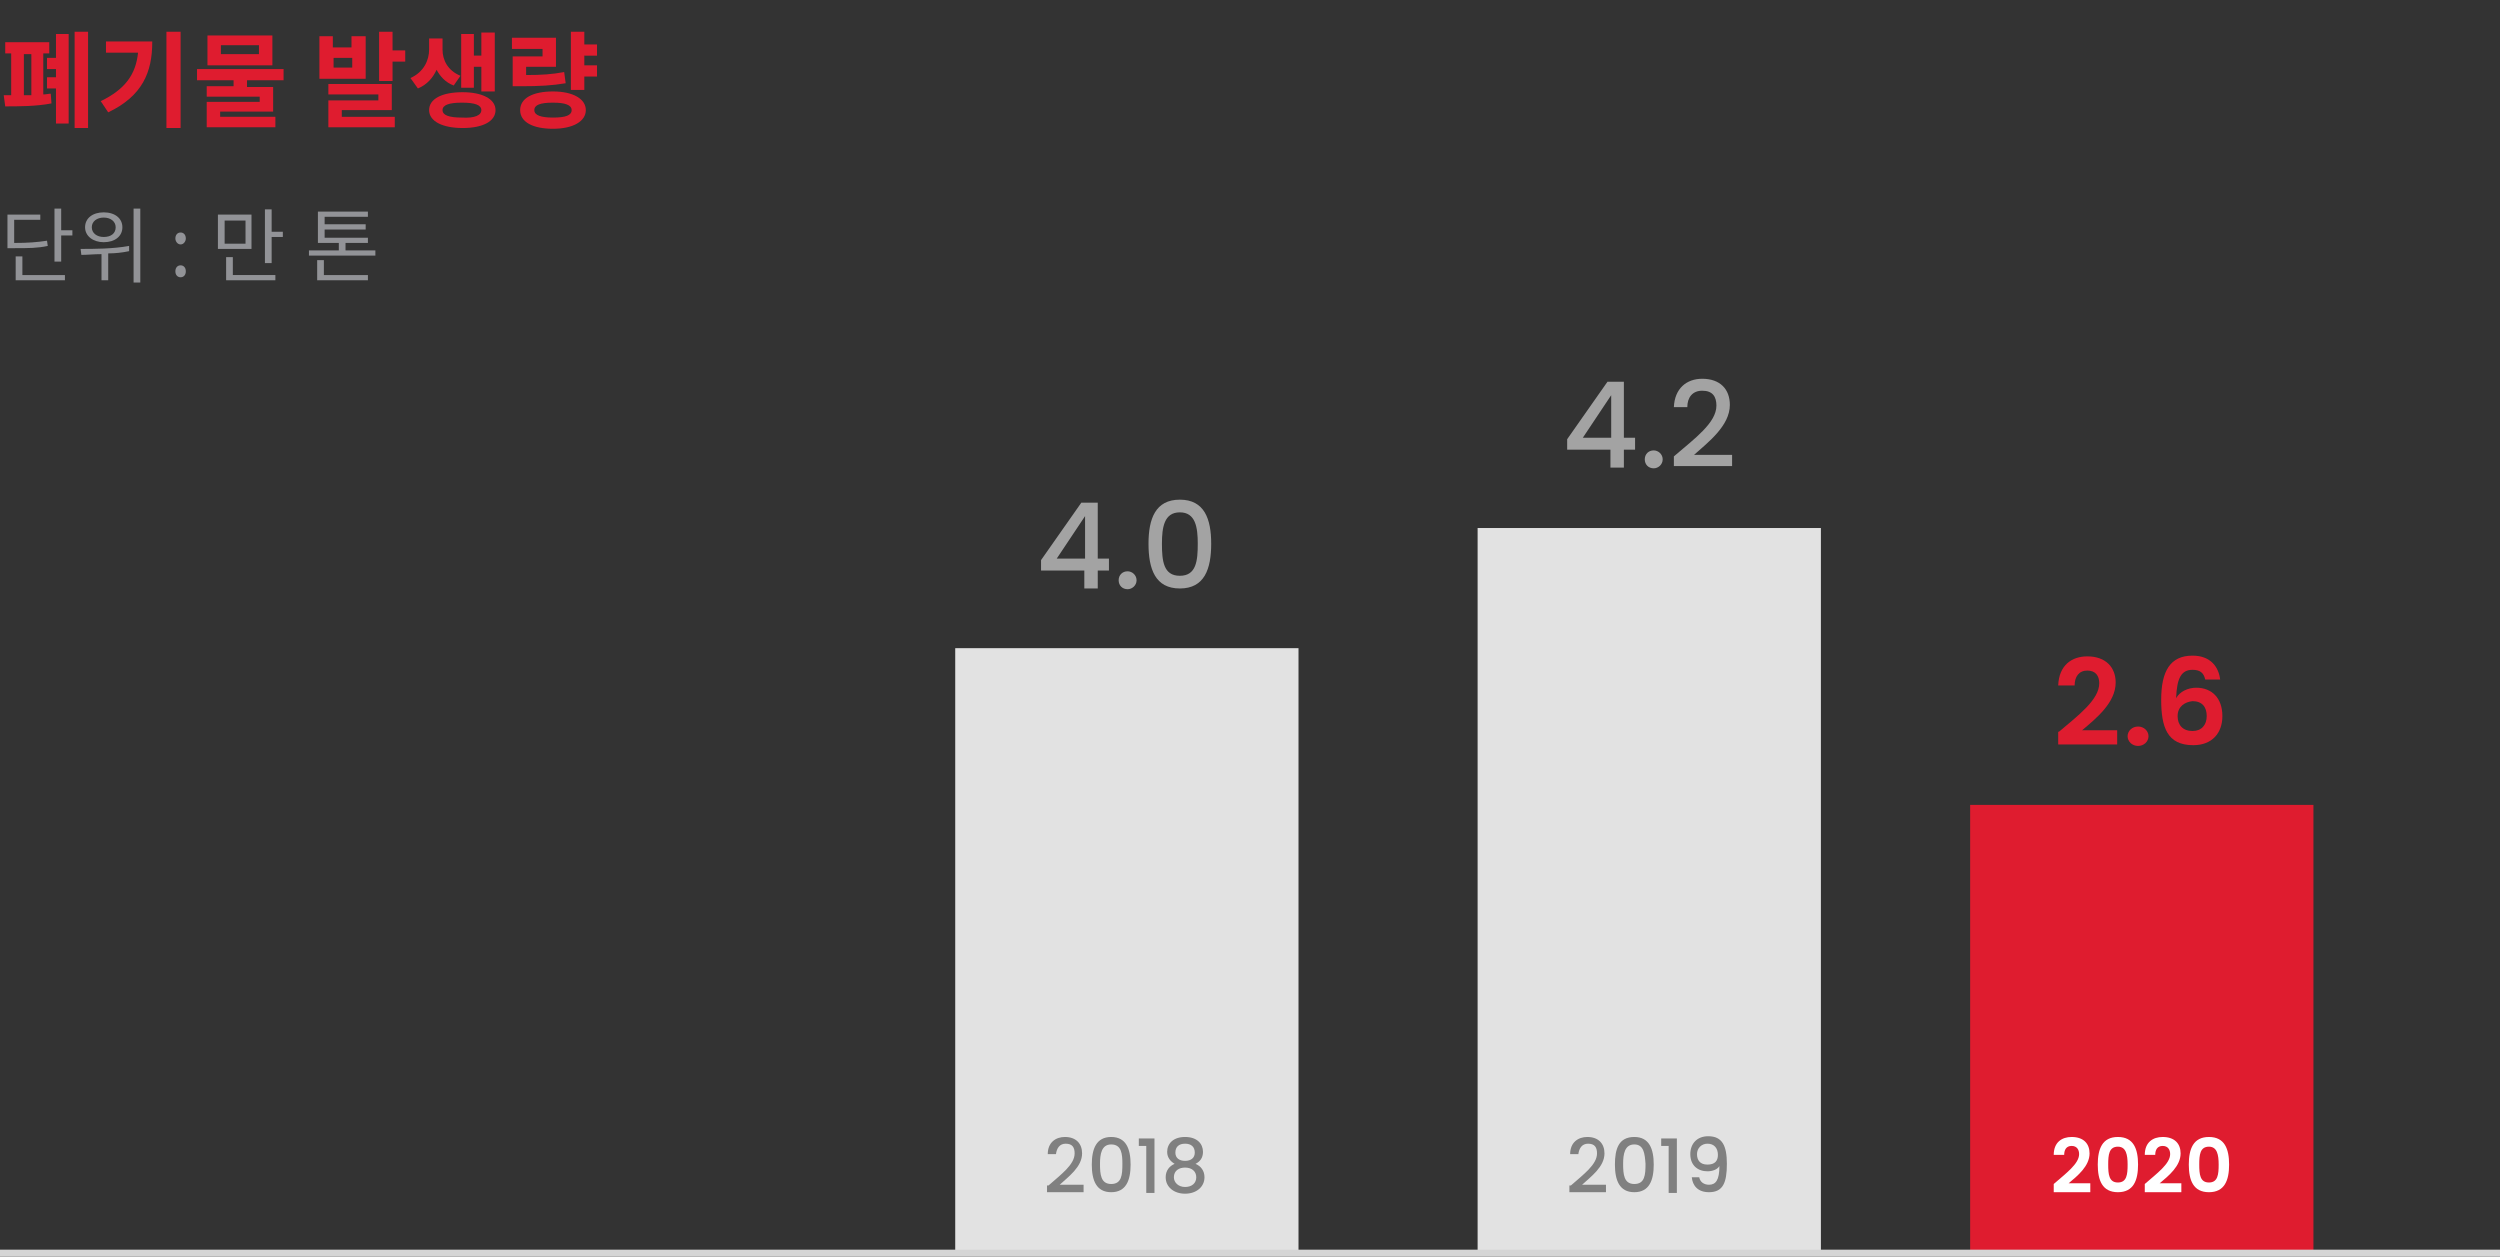 <?xml version="1.0" encoding="utf-8"?>
<!-- Generator: Adobe Illustrator 25.1.0, SVG Export Plug-In . SVG Version: 6.00 Build 0)  -->
<svg version="1.1" id="레이어_1" xmlns="http://www.w3.org/2000/svg" xmlns:xlink="http://www.w3.org/1999/xlink" x="0px"
	 y="0px" viewBox="0 0 335 168.4" style="enable-background:new 0 0 335 168.4;" xml:space="preserve">
<rect x="0" y="0" width="335" height="168.4" fill="#333333" stroke="none"/>
<style type="text/css">
	.st0{enable-background:new    ;}
	.st1{fill:#DF1C2F;}
	.st2{fill:#929397;}
	.st3{fill:#E2E2E2;}
	.st4{fill:#808080;}
	.st5{fill:#A3A3A3;}
	.st6{fill:#FFFFFF;}
	.st7{fill:none;stroke:#D5D5D5;}
</style>
<g id="그룹_5723" transform="translate(-20 -1710.745)">
	<g class="st0">
		<path class="st1" d="M25.8,1723.4c0.4,0,0.7-0.1,1-0.1l0.1,1.3c-2,0.4-4.5,0.4-6.2,0.4l-0.2-1.5h1v-5.6h-0.8v-1.5h5.9v1.5h-0.8
			V1723.4z M23.2,1723.5c0.3,0,0.6,0,1,0v-5.5h-1V1723.5z M27.5,1715.3h1.7v12h-1.7v-4.7h-1.2v-1.5h1.2v-1.1h-1.2v-1.5h1.2V1715.3z
			 M31.8,1715v12.9H30V1715H31.8z"/>
		<path class="st1" d="M40.4,1716.4c0,4-1.3,7.2-5.9,9.4l-1-1.5c3.3-1.6,4.7-3.6,5-6.5h-4.3v-1.5H40.4z M44.2,1715v12.9h-1.9V1715
			H44.2z"/>
		<path class="st1" d="M53.1,1721.6v0.8h3.5v3.3h-7.1v0.7h7.4v1.4h-9.2v-3.4h7.1v-0.7h-7.1v-1.4h3.6v-0.8h-4.9v-1.5H58v1.5H53.1z
			 M56.5,1719.5h-8.7v-4h8.7V1719.5z M54.7,1716.8h-5.1v1.2h5.1V1716.8z"/>
		<path class="st1" d="M69,1721.3h-6.2v-5.7h1.8v1.5h2.5v-1.5H69V1721.3z M65.9,1726.4h7v1.4h-8.9v-3.6h6.7v-0.8h-6.7v-1.4h8.5v3.5
			h-6.7V1726.4z M67.2,1718.5h-2.5v1.3h2.5V1718.5z M74.3,1717.5v1.5h-1.7v2.6h-1.8v-6.6h1.8v2.5H74.3z"/>
		<path class="st1" d="M80.8,1722.2c-1.1-0.4-1.8-1.2-2.3-2.1c-0.5,1.1-1.3,2-2.5,2.5l-1-1.4c1.8-0.8,2.5-2.4,2.5-3.8v-1.5h1.8v1.5
			c0,1.4,0.7,2.8,2.4,3.5L80.8,1722.2z M86.4,1725.5c0,1.5-1.7,2.4-4.4,2.4c-2.7,0-4.5-0.9-4.5-2.4c0-1.5,1.7-2.4,4.5-2.4
			C84.6,1723.1,86.4,1724,86.4,1725.5z M84.5,1725.5c0-0.7-0.9-1-2.6-1c-1.7,0-2.6,0.3-2.6,1c0,0.7,0.9,1,2.6,1
			C83.6,1726.6,84.5,1726.2,84.5,1725.5z M83.5,1722.5h-1.7v-7.2h1.7v2.9h1v-3.1h1.8v7.9h-1.8v-3.3h-1V1722.5z"/>
		<path class="st1" d="M92.7,1718.3v-1h-4.1v-1.5h5.9v3.9h-4v1.1c2.1,0,3.5-0.1,5.1-0.4l0.2,1.5c-1.8,0.3-3.4,0.4-6,0.4h-1.1v-4
			H92.7z M98.5,1725.5c0,1.5-1.7,2.5-4.4,2.5s-4.4-0.9-4.4-2.5c0-1.6,1.7-2.5,4.4-2.5S98.5,1724,98.5,1725.5z M96.6,1725.5
			c0-0.7-0.9-1-2.5-1c-1.7,0-2.5,0.3-2.5,1c0,0.7,0.9,1,2.5,1C95.8,1726.5,96.6,1726.2,96.6,1725.5z M98.3,1718.3v1.2h1.7v1.5h-1.7
			v1.8h-1.8v-7.8h1.8v1.7h1.7v1.5H98.3z"/>
	</g>
	<g class="st0">
		<path class="st2" d="M26.4,1743.7c-1.4,0.3-2.5,0.3-4.6,0.3H21v-4.5h4.4v0.7h-3.5v3.1c1.9,0,3.1-0.1,4.4-0.3L26.4,1743.7z
			 M23,1747.6h5.7v0.7h-6.6v-3.2H23V1747.6z M29.7,1741.6v0.7h-1.5v3.5h-0.9v-7.1h0.9v2.9H29.7z"/>
		<path class="st2" d="M37.3,1744.4c-0.9,0.2-1.9,0.3-2.8,0.3v3.6h-0.9v-3.5c-1,0-1.9,0.1-2.7,0.1l-0.1-0.8c1.8,0,4.3,0,6.5-0.4
			L37.3,1744.4z M31.4,1741.2c0-1.2,1-2,2.5-2c1.5,0,2.5,0.8,2.5,2c0,1.2-1,2-2.5,2C32.5,1743.2,31.4,1742.4,31.4,1741.2z
			 M32.3,1741.2c0,0.8,0.7,1.3,1.6,1.3c1,0,1.6-0.5,1.6-1.3c0-0.8-0.7-1.3-1.6-1.3C33,1739.9,32.3,1740.4,32.3,1741.2z M38.8,1738.7
			v9.9h-0.9v-9.9H38.8z"/>
		<path class="st2" d="M43.5,1742.7c0-0.5,0.3-0.8,0.7-0.8s0.7,0.3,0.7,0.8c0,0.4-0.3,0.8-0.7,0.8S43.5,1743.1,43.5,1742.7z
			 M43.5,1747.1c0-0.5,0.3-0.8,0.7-0.8s0.7,0.3,0.7,0.8c0,0.5-0.3,0.8-0.7,0.8S43.5,1747.6,43.5,1747.1z"/>
		<path class="st2" d="M53.7,1744.1h-4.5v-4.6h4.5V1744.1z M52.9,1740.3h-2.8v3.1h2.8V1740.3z M51.2,1747.6h5.7v0.7h-6.6v-3.1h0.9
			V1747.6z M57.9,1741.7v0.8h-1.5v3.5h-0.9v-7.2h0.9v3H57.9z"/>
		<path class="st2" d="M70.3,1744.3v0.7h-8.9v-0.7h4v-1h-2.8v-4.2h6.7v0.7h-5.8v1H69v0.7h-5.5v1.1h5.8v0.7h-3v1H70.3z M63.4,1747.6
			h5.9v0.7h-6.8v-2.7h0.9V1747.6z"/>
	</g>
	<path id="패스_4992" class="st3" d="M148,1878.5h46v-80.9h-46V1878.5z"/>
	<g class="st0">
		<path class="st4" d="M160.5,1869.6c1.7-1.5,3.5-2.8,3.5-4.3c0-0.8-0.3-1.3-1.2-1.3c-0.8,0-1.2,0.6-1.3,1.4h-1.1
			c0-1.6,1.1-2.3,2.3-2.3c1.5,0,2.3,0.9,2.3,2.2c0,1.8-1.8,3.1-3,4.2h3.2v1h-4.9V1869.6z"/>
		<path class="st4" d="M168.9,1863.1c2,0,2.6,1.6,2.6,3.7c0,2.1-0.6,3.7-2.6,3.7s-2.6-1.6-2.6-3.7
			C166.3,1864.7,166.9,1863.1,168.9,1863.1z M168.9,1864.1c-1.3,0-1.5,1.3-1.5,2.6c0,1.4,0.1,2.7,1.5,2.7s1.5-1.2,1.5-2.7
			C170.4,1865.4,170.3,1864.1,168.9,1864.1z"/>
		<path class="st4" d="M173.5,1864.3h-0.9v-1h2.1v7.3h-1.1V1864.3z"/>
		<path class="st4" d="M176.4,1865.1c0-1.1,0.8-2,2.4-2c1.6,0,2.4,0.9,2.4,2c0,0.8-0.4,1.3-1,1.6c0.7,0.3,1.2,0.9,1.2,1.8
			c0,1.3-1.1,2.2-2.6,2.2c-1.5,0-2.6-0.9-2.6-2.2c0-0.9,0.5-1.5,1.2-1.8C176.9,1866.4,176.4,1865.9,176.4,1865.1z M177.3,1868.5
			c0,0.7,0.6,1.3,1.5,1.3c0.9,0,1.5-0.5,1.5-1.3c0-0.8-0.6-1.3-1.5-1.3C178,1867.2,177.3,1867.6,177.3,1868.5z M180.1,1865.2
			c0-0.8-0.5-1.2-1.3-1.2c-0.8,0-1.3,0.4-1.3,1.2c0,0.7,0.5,1.1,1.3,1.1C179.6,1866.3,180.1,1865.9,180.1,1865.2z"/>
	</g>
	<g class="st0">
		<path class="st5" d="M165.3,1787.2h-5.8v-1.4l5.4-7.7h2.2v7.5h1.5v1.6h-1.5v2.4h-1.8V1787.2z M165.4,1785.6v-5.7l-3.8,5.7H165.4z"
			/>
		<path class="st5" d="M171.1,1789.7c-0.7,0-1.2-0.5-1.2-1.2s0.5-1.2,1.2-1.2c0.6,0,1.2,0.5,1.2,1.2S171.7,1789.7,171.1,1789.7z"/>
		<path class="st5" d="M178.1,1777.7c3.3,0,4.2,2.6,4.2,5.9c0,3.4-0.9,6-4.2,6s-4.2-2.6-4.2-6
			C173.9,1780.3,174.8,1777.7,178.1,1777.7z M178.1,1779.4c-2.1,0-2.4,2-2.4,4.2c0,2.3,0.2,4.3,2.4,4.3s2.4-2,2.4-4.3
			C180.5,1781.4,180.2,1779.4,178.1,1779.4z"/>
	</g>
	<path id="패스_4991" class="st3" d="M218,1879h46v-97.5h-46V1879z"/>
	<g class="st0">
		<path class="st4" d="M230.5,1869.6c1.7-1.5,3.5-2.8,3.5-4.3c0-0.8-0.3-1.3-1.2-1.3c-0.8,0-1.2,0.6-1.3,1.4h-1.1
			c0-1.6,1.1-2.3,2.3-2.3c1.5,0,2.3,0.9,2.3,2.2c0,1.8-1.8,3.1-3,4.2h3.2v1h-4.9V1869.6z"/>
		<path class="st4" d="M239,1863.1c2,0,2.6,1.6,2.6,3.7c0,2.1-0.6,3.7-2.6,3.7s-2.6-1.6-2.6-3.7
			C236.4,1864.7,236.9,1863.1,239,1863.1z M239,1864.1c-1.3,0-1.5,1.3-1.5,2.6c0,1.4,0.1,2.7,1.5,2.7s1.5-1.2,1.5-2.7
			C240.4,1865.4,240.3,1864.1,239,1864.1z"/>
		<path class="st4" d="M243.5,1864.3h-0.9v-1h2.1v7.3h-1.1V1864.3z"/>
		<path class="st4" d="M247.7,1868.5c0.1,0.6,0.6,1,1.3,1c0.9,0,1.4-0.6,1.4-2.5c-0.3,0.5-1,0.7-1.6,0.7c-1.3,0-2.3-0.8-2.3-2.3
			c0-1.4,0.9-2.4,2.4-2.4c1.9,0,2.5,1.3,2.5,3.7c0,2.5-0.5,3.8-2.4,3.8c-1.5,0-2.2-0.9-2.3-2H247.7z M250.2,1865.5
			c0-0.9-0.5-1.5-1.4-1.5c-0.8,0-1.4,0.6-1.4,1.4c0,0.8,0.4,1.4,1.4,1.4C249.8,1866.8,250.2,1866.3,250.2,1865.5z"/>
	</g>
	<g class="st0">
		<path class="st5" d="M235.8,1771H230v-1.4l5.4-7.7h2.2v7.5h1.5v1.6h-1.5v2.4h-1.8V1771z M235.9,1769.4v-5.7l-3.8,5.7H235.9z"/>
		<path class="st5" d="M241.6,1773.5c-0.7,0-1.2-0.5-1.2-1.2s0.5-1.2,1.2-1.2c0.6,0,1.2,0.5,1.2,1.2S242.2,1773.5,241.6,1773.5z"/>
		<path class="st5" d="M244.3,1771.9c2.8-2.4,5.7-4.5,5.7-6.8c0-1.2-0.5-2-1.9-2c-1.3,0-2,0.9-2,2.2h-1.8c0.1-2.5,1.7-3.8,3.8-3.8
			c2.4,0,3.7,1.4,3.7,3.5c0,2.8-2.9,5-4.8,6.7h5.1v1.5h-7.8V1771.9z"/>
	</g>
	<path id="패스_4989" class="st1" d="M284,1878.6h46v-60h-46V1878.6z"/>
	<g class="st0">
		<path class="st6" d="M295.2,1869.4c1.6-1.4,3.4-2.7,3.4-4c0-0.6-0.3-1.1-1-1.1c-0.7,0-1,0.5-1,1.2h-1.4c0-1.7,1.1-2.4,2.4-2.4
			c1.6,0,2.4,0.9,2.4,2.2c0,1.7-1.6,3-2.8,4h2.9v1.2h-4.9V1869.4z"/>
		<path class="st6" d="M303.8,1863.1c2.1,0,2.7,1.6,2.7,3.7c0,2.1-0.6,3.7-2.7,3.7c-2.1,0-2.7-1.6-2.7-3.7
			C301.1,1864.7,301.7,1863.1,303.8,1863.1z M303.8,1864.4c-1.2,0-1.3,1.1-1.3,2.4c0,1.3,0.1,2.4,1.3,2.4c1.2,0,1.3-1.1,1.3-2.4
			C305.1,1865.5,304.9,1864.4,303.8,1864.4z"/>
		<path class="st6" d="M307.4,1869.4c1.6-1.4,3.4-2.7,3.4-4c0-0.6-0.3-1.1-1-1.1c-0.7,0-1,0.5-1,1.2h-1.4c0-1.7,1.1-2.4,2.4-2.4
			c1.6,0,2.4,0.9,2.4,2.2c0,1.7-1.6,3-2.8,4h2.9v1.2h-4.9V1869.4z"/>
		<path class="st6" d="M316,1863.1c2.1,0,2.7,1.6,2.7,3.7c0,2.1-0.6,3.7-2.7,3.7c-2.1,0-2.7-1.6-2.7-3.7
			C313.3,1864.7,313.9,1863.1,316,1863.1z M316,1864.4c-1.2,0-1.3,1.1-1.3,2.4c0,1.3,0.1,2.4,1.3,2.4c1.2,0,1.3-1.1,1.3-2.4
			C317.3,1865.5,317.1,1864.4,316,1864.4z"/>
	</g>
	<g class="st0">
		<path class="st1" d="M295.9,1808.8c2.6-2.2,5.4-4.3,5.4-6.5c0-1-0.5-1.7-1.6-1.7c-1.1,0-1.7,0.8-1.7,2h-2.2
			c0.1-2.7,1.8-3.9,3.9-3.9c2.5,0,3.8,1.5,3.8,3.5c0,2.7-2.6,4.8-4.5,6.4h4.7v1.9h-7.9V1808.8z"/>
		<path class="st1" d="M306.5,1810.7c-0.8,0-1.4-0.6-1.4-1.3s0.6-1.3,1.4-1.3c0.8,0,1.4,0.6,1.4,1.3S307.3,1810.7,306.5,1810.7z"/>
		<path class="st1" d="M315.5,1801.8c-0.2-0.9-0.7-1.3-1.7-1.3c-1.5,0-2.1,1.1-2.2,3.8c0.5-0.9,1.6-1.4,2.7-1.4
			c2.1,0,3.5,1.4,3.5,3.8c0,2.3-1.4,3.9-3.9,3.9c-3.5,0-4.3-2.4-4.3-6.1c0-3.8,1.2-5.9,4.2-5.9c2.4,0,3.5,1.5,3.7,3.2H315.5z
			 M311.8,1806.7c0,1.2,0.7,2,2,2c1.2,0,1.9-0.8,1.9-2c0-1.2-0.6-2-1.9-2C312.8,1804.8,311.8,1805.4,311.8,1806.7z"/>
	</g>
	<path id="패스_4990" class="st7" d="M20,1878.7h335"/>
</g>
</svg>
